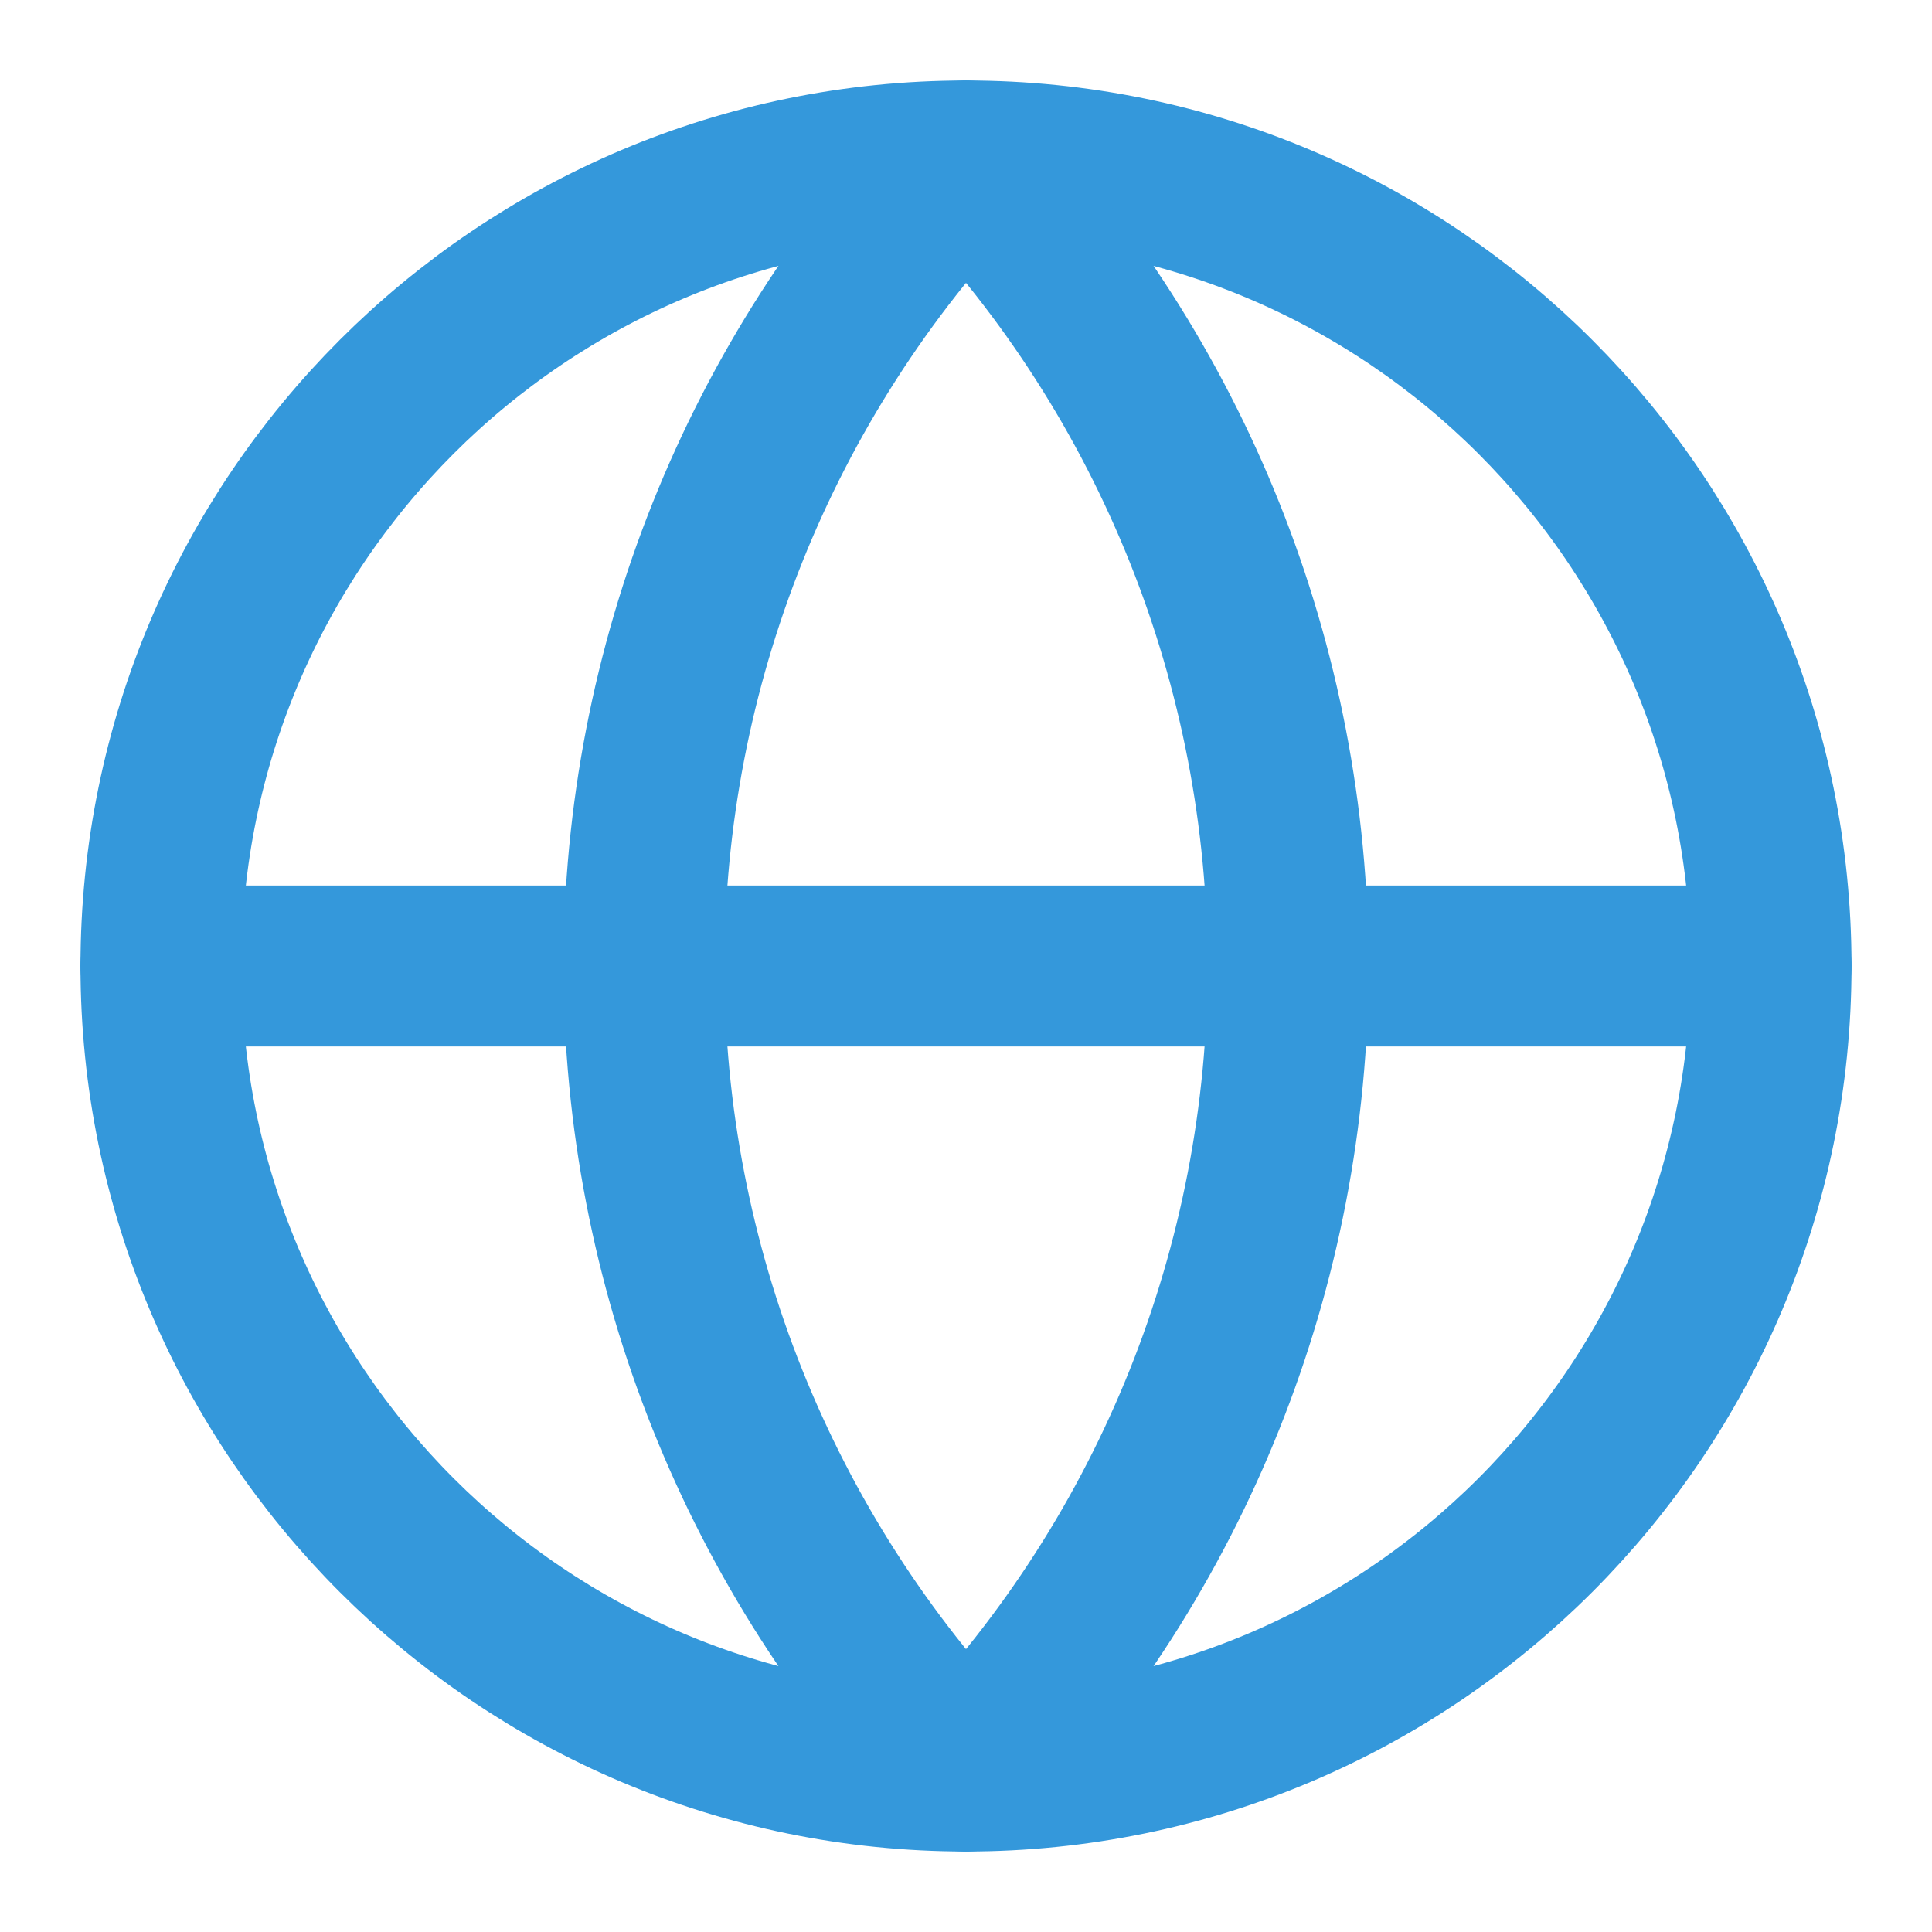 <svg width="16" height="16" viewBox="0 0 16 16" fill="none" xmlns="http://www.w3.org/2000/svg">
<g clip-path="url(#clip0_173_59)">
<path d="M8 14.667C11.682 14.667 14.667 11.682 14.667 8C14.667 4.318 11.682 1.333 8 1.333C4.318 1.333 1.333 4.318 1.333 8C1.333 11.682 4.318 14.667 8 14.667Z" stroke="#3498DB" stroke-width="1.333" stroke-linecap="round" stroke-linejoin="round"/>
<path d="M8 1.333C6.288 3.131 5.333 5.518 5.333 8C5.333 10.482 6.288 12.869 8 14.667C9.712 12.869 10.667 10.482 10.667 8C10.667 5.518 9.712 3.131 8 1.333Z" stroke="#3498DB" stroke-width="1.333" stroke-linecap="round" stroke-linejoin="round"/>
<path d="M1.333 8H14.667" stroke="#3498DB" stroke-width="1.333" stroke-linecap="round" stroke-linejoin="round"/>
</g>
<defs>
<clipPath id="clip0_173_59">
<rect width="16" height="16" fill="white"/>
</clipPath>
</defs>
</svg>
